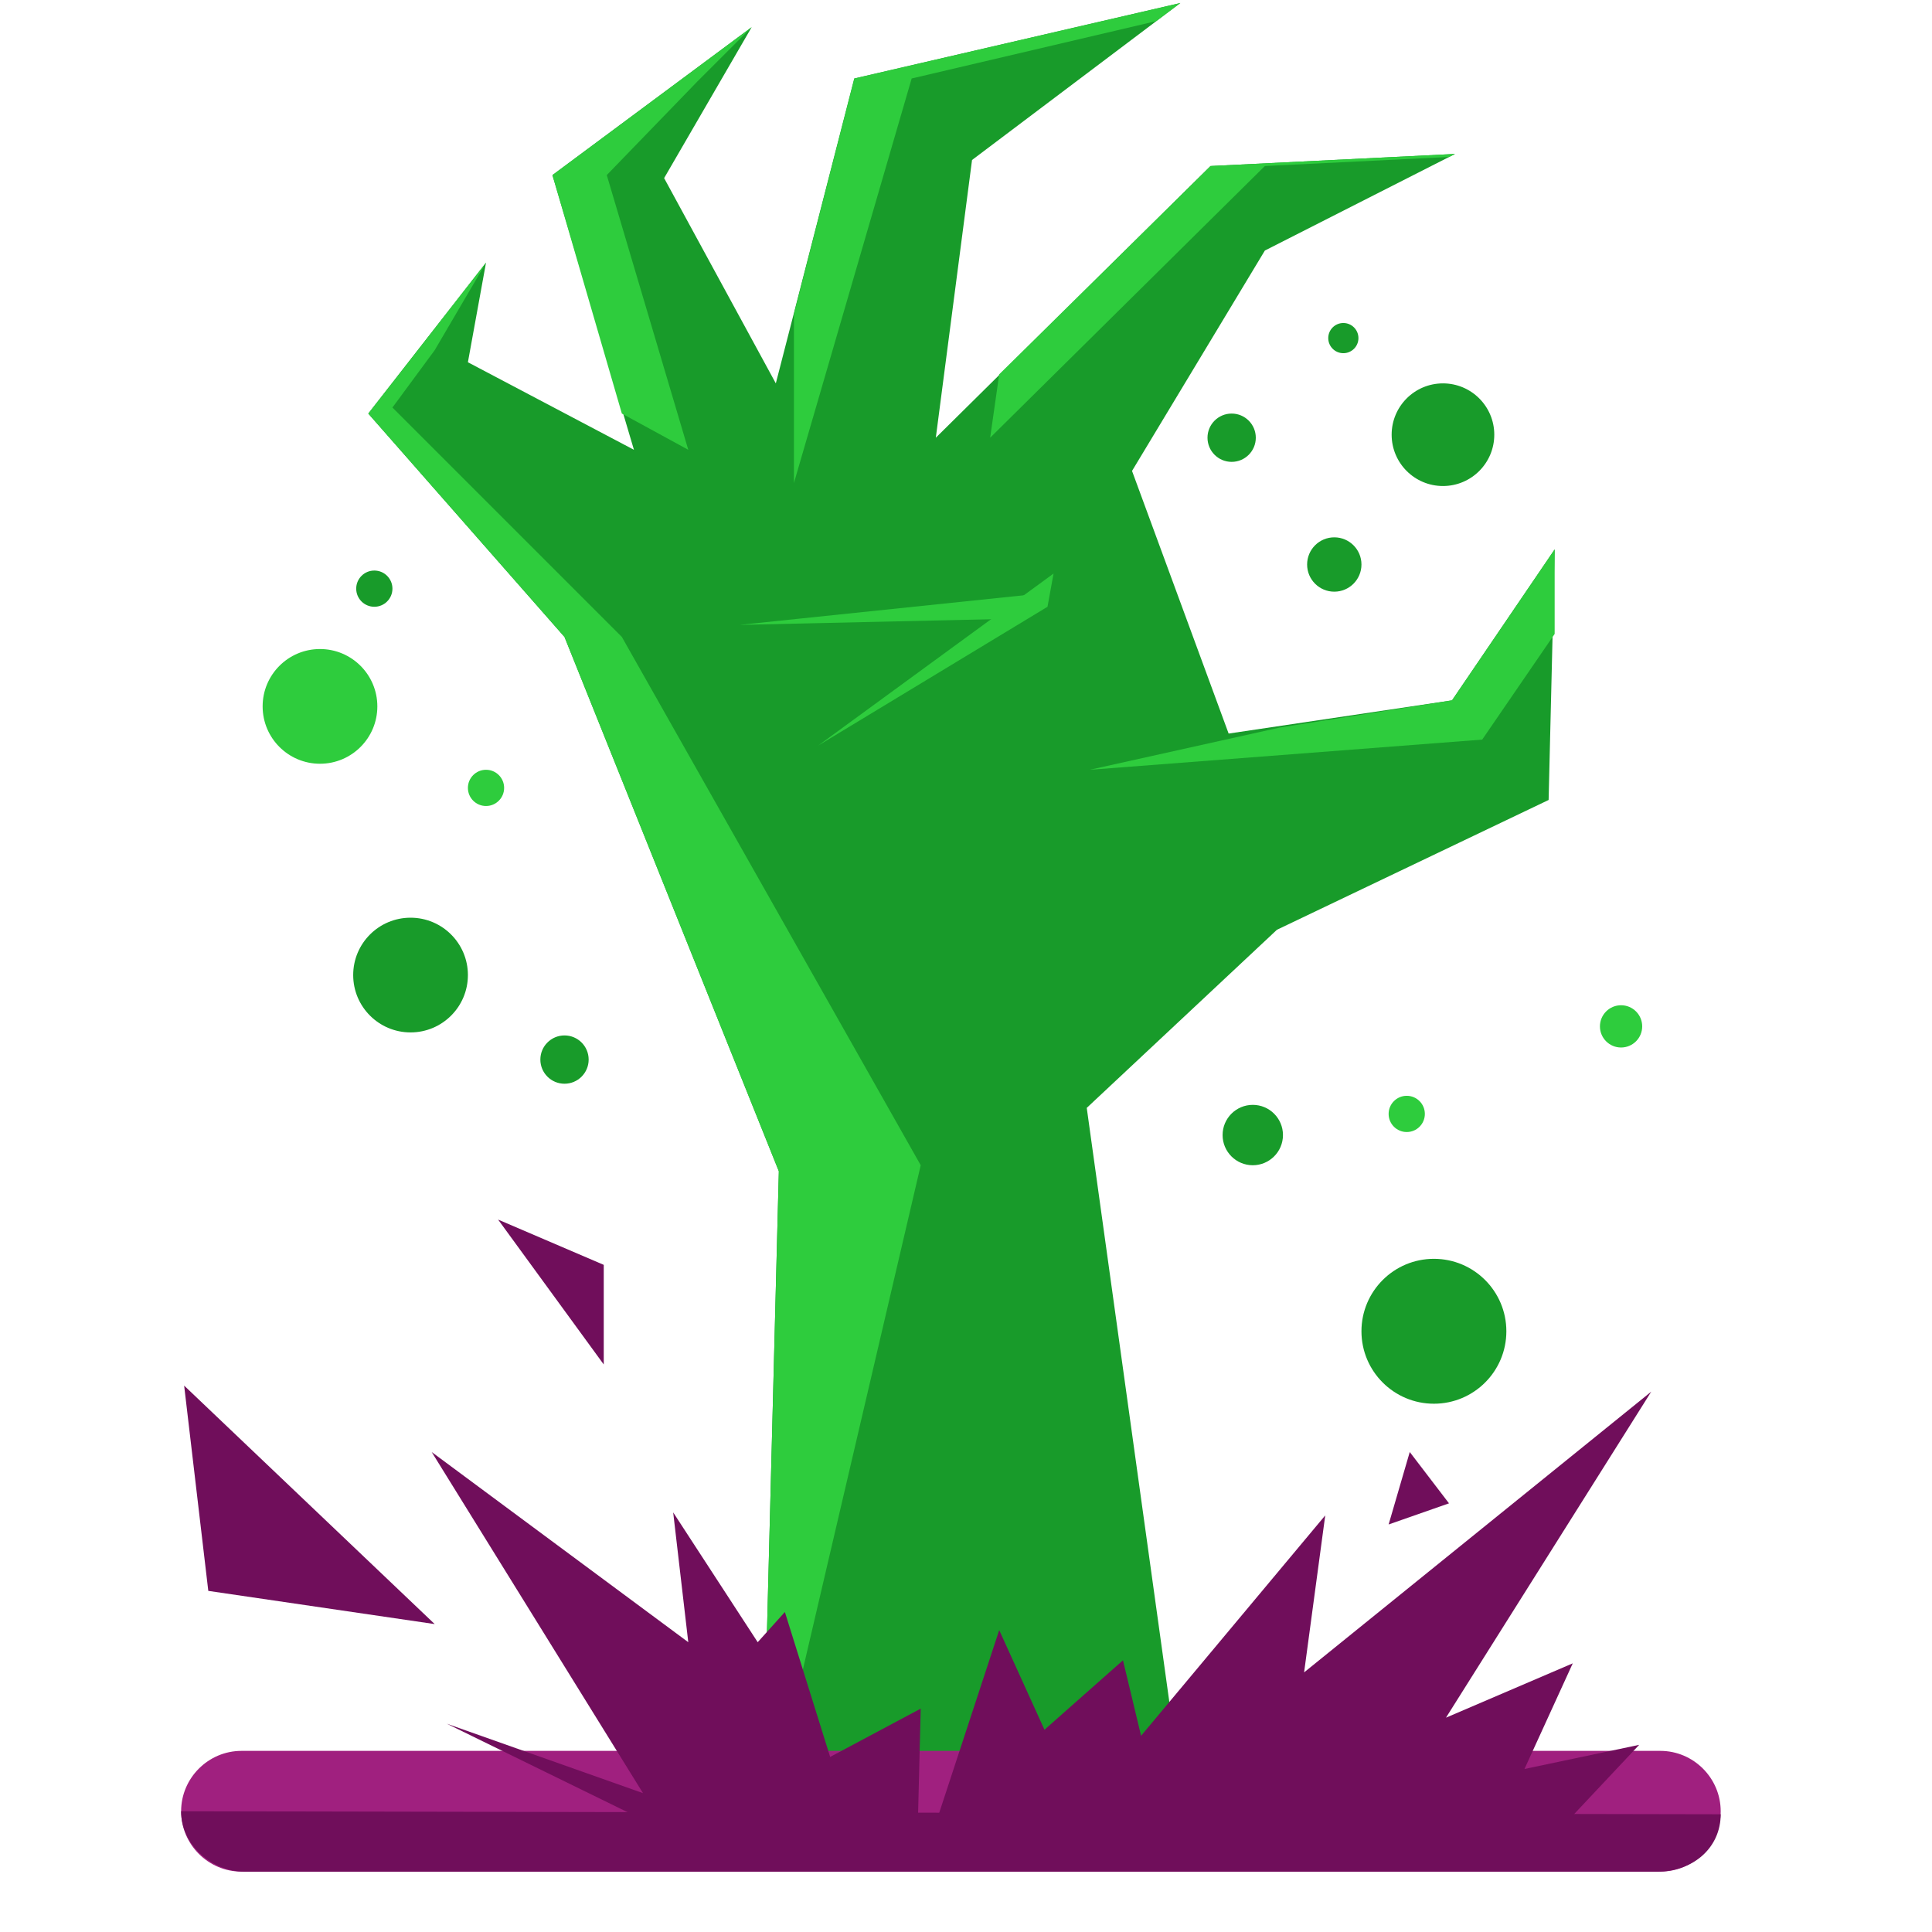 <?xml version="1.0" encoding="utf-8"?>
<!-- Generator: Adobe Illustrator 16.0.0, SVG Export Plug-In . SVG Version: 6.00 Build 0)  -->
<!DOCTYPE svg PUBLIC "-//W3C//DTD SVG 1.1//EN" "http://www.w3.org/Graphics/SVG/1.1/DTD/svg11.dtd">
<svg version="1.1" id="Layer_1" xmlns="http://www.w3.org/2000/svg" xmlns:xlink="http://www.w3.org/1999/xlink" x="0px" y="0px"
	 width="64px" height="64px" viewBox="0 0 64 64" enable-background="new 0 0 64 64" xml:space="preserve">
<g>
	<polygon fill="#189B2A" points="48.1,23.2 40.7,24.3 37.5,15.6 41.9,8.3 48.2,5.1 40.1,5.5 31,14.5 32.2,5.3 39.1,0.1 28.3,2.6 
		25.7,12.7 22,5.9 24.9,0.9 18.3,5.8 21,14.9 15.5,12 16.1,8.7 12.2,13.7 18.7,21.1 25.8,38.8 25.3,58.2 25.1,59 39.1,59 36,36.7 
		42.3,30.8 51.3,26.5 51.5,18.2 	"/>
	<g>
		<polygon fill="#2ECC3D" points="42.4,24.1 36.1,25.5 49.1,24.5 51.5,21 51.5,18.2 48.1,23.2 		"/>
		<polygon fill="#2ECC3D" points="33.1,12.4 32.8,14.5 41.9,5.5 48,5.2 48.2,5.1 40.1,5.5 		"/>
		<polygon fill="#2ECC3D" points="30.5,38.6 20.6,21.1 13,13.5 14.4,11.6 16.1,8.7 12.2,13.7 18.7,21.1 25.8,38.8 25.3,58.2 
			25.1,59 25.4,59 26.2,57 		"/>
		<polygon fill="#2ECC3D" points="22.8,14.9 20.1,5.8 23.1,2.7 24.9,0.9 18.3,5.8 20.6,13.7 		"/>
		<polygon fill="#2ECC3D" points="26.3,16 30.2,2.6 38.3,0.7 39.1,0.1 28.3,2.6 26.3,10.4 		"/>
	</g>
	<circle fill="#2ECC3D" cx="10.6" cy="23.4" r="1.9"/>
	<circle fill="#2ECC3D" cx="16.1" cy="26.1" r="0.6"/>
	<circle fill="#2ECC3D" cx="46.6" cy="36.9" r="0.6"/>
	<circle fill="#2ECC3D" cx="53.7" cy="34" r="0.7"/>
	<circle fill="#189B2A" cx="47.8" cy="14.4" r="1.7"/>
	<circle fill="#189B2A" cx="18.7" cy="35.1" r="0.8"/>
	<circle fill="#189B2A" cx="12.4" cy="19.5" r="0.6"/>
	<circle fill="#189B2A" cx="13.6" cy="32.3" r="1.9"/>
	<circle fill="#189B2A" cx="41.5" cy="37.6" r="1"/>
	<circle fill="#189B2A" cx="40.8" cy="14.5" r="0.8"/>
	<circle fill="#189B2A" cx="44.2" cy="18.7" r="0.9"/>
	<circle fill="#189B2A" cx="44.5" cy="11.2" r="0.5"/>
	<circle fill="#189B2A" cx="47.5" cy="44.1" r="2.4"/>
	<polygon fill="#2ECC3D" points="34.1,19.7 24.5,20.7 33.4,20.5 	"/>
	<polygon fill="#2ECC3D" points="34.9,19 27.1,24.7 34.7,20.1 	"/>
	<path fill="#A0207F" d="M57,60c0,1.1-0.9,2-2,2H8c-1.1,0-2-0.9-2-2l0,0c0-1.1,0.9-2,2-2h47C56.1,58,57,58.9,57,60L57,60z"/>
	<path fill="#700E5B" d="M57,60.1L57,60.1c0,1.1-0.9,1.9-2.1,1.9H8.1C7,62,6,61.1,6,60l0,0"/>
	<polygon fill="#700E5B" points="21.3,59.4 14.3,48.1 22.8,54.4 22.3,50.1 25.1,54.4 26,53.4 27.5,58.2 30.5,56.6 30.4,60.6 
		24.2,61.7 14.8,57.1 	"/>
	<polygon fill="#700E5B" points="30.9,60.7 33.1,54 34.6,57.3 37.2,55 37.8,57.5 43.9,50.2 43.2,55.4 54.7,46.1 47.9,56.9 
		52.1,55.1 50.5,58.6 54.3,57.8 51.2,61.1 	"/>
	<polygon fill="#700E5B" points="14.4,53.8 6.1,45.9 6.9,52.7 	"/>
	<polygon fill="#700E5B" points="20,45.2 16.5,40.4 20,41.9 	"/>
	<polygon fill="#700E5B" points="46,50.5 46.7,48.1 48,49.8 	"/>
</g>
</svg>
